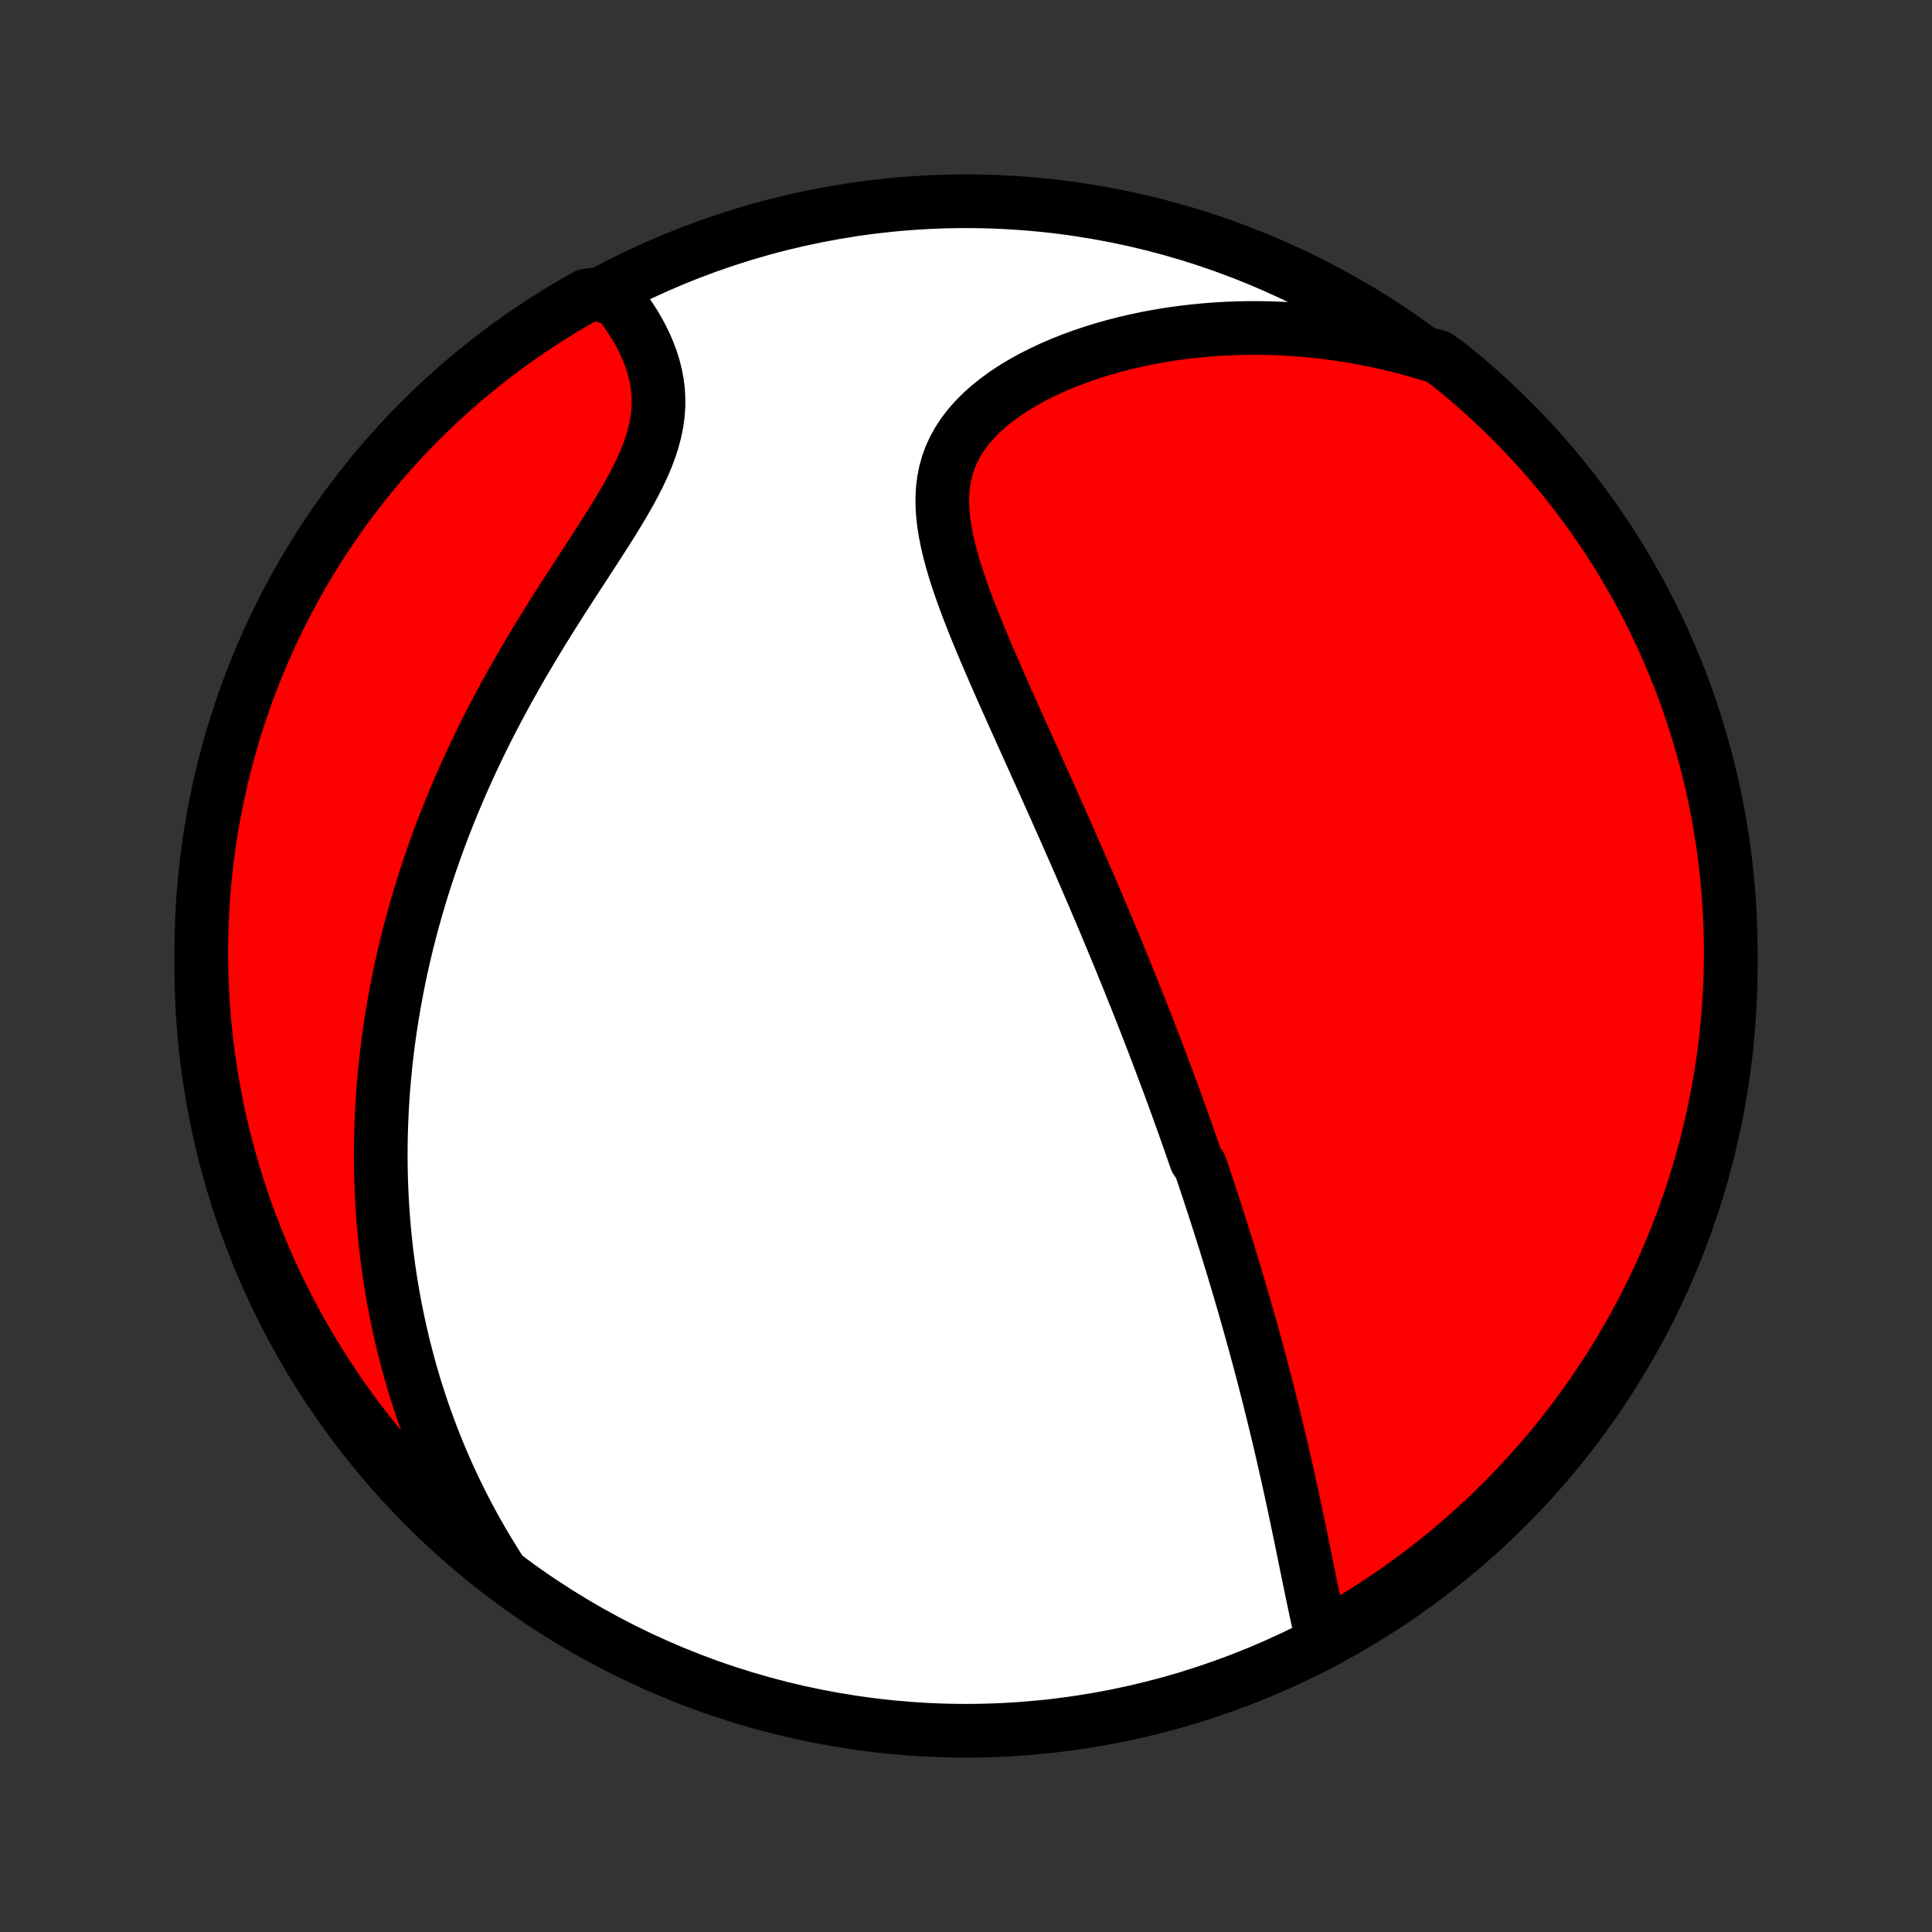 <?xml version="1.0" encoding="utf-8" standalone="no"?>
<!DOCTYPE svg PUBLIC "-//W3C//DTD SVG 1.1//EN"
  "http://www.w3.org/Graphics/SVG/1.1/DTD/svg11.dtd">
<!-- Created with matplotlib (http://matplotlib.org/) -->
<svg height="72pt" version="1.1" viewBox="0 0 72 72" width="72pt" xmlns="http://www.w3.org/2000/svg" xmlns:xlink="http://www.w3.org/1999/xlink">
 <rect x="0" y="0" width="72" height="72" fill="#333333" stroke="none"/>
 <defs>
  <style type="text/css">
*{stroke-linecap:butt;stroke-linejoin:round;}
  </style>
 </defs>
 <g id="figure_1">
  <g id="patch_1">
   <path d="
M0 72
L72 72
L72 0
L0 0
z
" style="fill:none;"/>
  </g>
  <g id="axes_1">
   <g id="PatchCollection_1">
    <defs>
     <path d="
M36 -7.5
C43.558 -7.5 50.808 -10.503 56.153 -15.848
C61.497 -21.192 64.5 -28.442 64.5 -36
C64.5 -43.558 61.497 -50.808 56.153 -56.153
C50.808 -61.497 43.558 -64.5 36 -64.5
C28.442 -64.5 21.192 -61.497 15.848 -56.153
C10.503 -50.808 7.5 -43.558 7.5 -36
C7.5 -28.442 10.503 -21.192 15.848 -15.848
C21.192 -10.503 28.442 -7.5 36 -7.5
z
" id="C0_0_a811fe30f3"/>
     <path d="
M49.298 -10.863
L49.23 -11.136
L49.165 -11.412
L49.102 -11.69
L49.04 -11.971
L48.98 -12.253
L48.92 -12.537
L48.861 -12.822
L48.802 -13.107
L48.744 -13.394
L48.685 -13.68
L48.627 -13.966
L48.569 -14.252
L48.51 -14.538
L48.452 -14.823
L48.392 -15.108
L48.333 -15.392
L48.273 -15.675
L48.214 -15.957
L48.153 -16.238
L48.092 -16.518
L48.031 -16.796
L47.969 -17.073
L47.907 -17.349
L47.845 -17.624
L47.782 -17.897
L47.719 -18.169
L47.655 -18.439
L47.591 -18.708
L47.526 -18.976
L47.462 -19.242
L47.396 -19.506
L47.331 -19.769
L47.265 -20.031
L47.198 -20.291
L47.132 -20.55
L47.065 -20.808
L46.997 -21.064
L46.929 -21.319
L46.861 -21.572
L46.793 -21.825
L46.724 -22.076
L46.655 -22.325
L46.586 -22.574
L46.516 -22.822
L46.446 -23.068
L46.376 -23.313
L46.305 -23.558
L46.234 -23.801
L46.163 -24.044
L46.091 -24.285
L46.019 -24.526
L45.947 -24.766
L45.874 -25.006
L45.801 -25.244
L45.727 -25.483
L45.654 -25.72
L45.579 -25.957
L45.505 -26.193
L45.43 -26.429
L45.354 -26.665
L45.278 -26.9
L45.202 -27.135
L45.125 -27.37
L45.048 -27.604
L44.97 -27.839
L44.892 -28.073
L44.813 -28.308
L44.734 -28.542
L44.574 -28.776
L44.493 -29.011
L44.411 -29.245
L44.329 -29.48
L44.247 -29.716
L44.163 -29.951
L44.079 -30.187
L43.994 -30.424
L43.909 -30.661
L43.823 -30.898
L43.736 -31.137
L43.648 -31.375
L43.56 -31.615
L43.47 -31.855
L43.38 -32.096
L43.289 -32.339
L43.197 -32.581
L43.105 -32.825
L43.011 -33.071
L42.916 -33.317
L42.821 -33.564
L42.724 -33.813
L42.626 -34.063
L42.528 -34.314
L42.428 -34.566
L42.327 -34.821
L42.224 -35.076
L42.121 -35.333
L42.017 -35.592
L41.911 -35.852
L41.804 -36.114
L41.696 -36.378
L41.586 -36.644
L41.475 -36.912
L41.363 -37.181
L41.25 -37.453
L41.135 -37.726
L41.018 -38.002
L40.9 -38.279
L40.781 -38.559
L40.66 -38.841
L40.538 -39.126
L40.414 -39.412
L40.289 -39.701
L40.162 -39.992
L40.033 -40.286
L39.903 -40.581
L39.772 -40.88
L39.639 -41.181
L39.504 -41.484
L39.368 -41.789
L39.231 -42.097
L39.092 -42.408
L38.952 -42.721
L38.81 -43.036
L38.667 -43.353
L38.523 -43.673
L38.378 -43.995
L38.231 -44.32
L38.084 -44.647
L37.936 -44.975
L37.788 -45.306
L37.639 -45.639
L37.489 -45.974
L37.34 -46.31
L37.191 -46.648
L37.043 -46.988
L36.895 -47.329
L36.748 -47.671
L36.604 -48.014
L36.461 -48.358
L36.321 -48.703
L36.184 -49.048
L36.051 -49.394
L35.923 -49.739
L35.8 -50.084
L35.684 -50.429
L35.574 -50.772
L35.474 -51.115
L35.383 -51.456
L35.303 -51.795
L35.235 -52.132
L35.181 -52.466
L35.142 -52.797
L35.121 -53.124
L35.117 -53.448
L35.134 -53.767
L35.172 -54.081
L35.232 -54.39
L35.316 -54.693
L35.424 -54.99
L35.556 -55.28
L35.712 -55.562
L35.893 -55.837
L36.097 -56.104
L36.324 -56.363
L36.572 -56.613
L36.84 -56.854
L37.127 -57.086
L37.431 -57.309
L37.751 -57.522
L38.086 -57.725
L38.434 -57.919
L38.793 -58.102
L39.163 -58.277
L39.541 -58.441
L39.928 -58.595
L40.322 -58.739
L40.722 -58.874
L41.126 -58.999
L41.535 -59.114
L41.948 -59.219
L42.363 -59.315
L42.78 -59.402
L43.199 -59.479
L43.619 -59.547
L44.039 -59.606
L44.46 -59.656
L44.88 -59.697
L45.299 -59.73
L45.717 -59.754
L46.134 -59.77
L46.549 -59.777
L46.963 -59.777
L47.374 -59.769
L47.782 -59.753
L48.189 -59.729
L48.592 -59.699
L48.993 -59.661
L49.391 -59.616
L49.785 -59.564
L50.176 -59.506
L50.565 -59.441
L50.949 -59.369
L51.331 -59.291
L51.709 -59.207
L52.083 -59.117
L52.454 -59.022
L52.821 -58.92
L53.185 -58.813
L53.596 -58.7
L53.985 -58.419
L54.368 -58.109
L54.745 -57.792
L55.117 -57.468
L55.483 -57.137
L55.843 -56.8
L56.197 -56.457
L56.545 -56.108
L56.886 -55.752
L57.222 -55.391
L57.55 -55.023
L57.873 -54.65
L58.188 -54.271
L58.497 -53.887
L58.799 -53.497
L59.094 -53.101
L59.382 -52.701
L59.663 -52.295
L59.936 -51.885
L60.203 -51.469
L60.462 -51.049
L60.713 -50.624
L60.957 -50.195
L61.194 -49.762
L61.422 -49.324
L61.643 -48.883
L61.856 -48.437
L62.062 -47.987
L62.259 -47.534
L62.448 -47.078
L62.63 -46.618
L62.803 -46.155
L62.968 -45.688
L63.124 -45.219
L63.273 -44.747
L63.413 -44.272
L63.545 -43.795
L63.669 -43.315
L63.784 -42.834
L63.89 -42.35
L63.988 -41.864
L64.078 -41.376
L64.159 -40.887
L64.231 -40.396
L64.295 -39.904
L64.35 -39.411
L64.397 -38.916
L64.435 -38.421
L64.464 -37.925
L64.485 -37.429
L64.497 -36.932
L64.5 -36.434
L64.495 -35.937
L64.48 -35.44
L64.458 -34.942
L64.426 -34.446
L64.386 -33.949
L64.337 -33.453
L64.28 -32.958
L64.214 -32.464
L64.139 -31.971
L64.056 -31.479
L63.964 -30.989
L63.864 -30.5
L63.755 -30.013
L63.638 -29.527
L63.513 -29.044
L63.379 -28.563
L63.236 -28.084
L63.086 -27.607
L62.927 -27.133
L62.76 -26.662
L62.584 -26.193
L62.401 -25.728
L62.21 -25.265
L62.01 -24.806
L61.803 -24.35
L61.588 -23.898
L61.365 -23.45
L61.134 -23.005
L60.896 -22.564
L60.65 -22.128
L60.397 -21.695
L60.136 -21.267
L59.868 -20.844
L59.592 -20.425
L59.31 -20.011
L59.02 -19.602
L58.723 -19.197
L58.419 -18.798
L58.109 -18.404
L57.792 -18.015
L57.468 -17.632
L57.137 -17.255
L56.8 -16.883
L56.457 -16.517
L56.108 -16.157
L55.752 -15.803
L55.391 -15.455
L55.023 -15.114
L54.65 -14.778
L54.271 -14.45
L53.887 -14.127
L53.497 -13.812
L53.101 -13.503
L52.701 -13.201
L52.295 -12.906
L51.885 -12.618
L51.469 -12.337
L51.049 -12.064
L50.624 -11.797
L50.195 -11.538
z
" id="C0_1_0ce7d3e074"/>
     <path d="
M18.574 -13.571
L18.375 -13.887
L18.181 -14.203
L17.995 -14.517
L17.814 -14.831
L17.64 -15.143
L17.472 -15.455
L17.309 -15.766
L17.152 -16.076
L17 -16.384
L16.854 -16.692
L16.712 -16.999
L16.576 -17.304
L16.445 -17.609
L16.318 -17.913
L16.196 -18.216
L16.079 -18.518
L15.966 -18.819
L15.857 -19.119
L15.752 -19.418
L15.652 -19.717
L15.555 -20.014
L15.462 -20.311
L15.373 -20.607
L15.288 -20.903
L15.207 -21.198
L15.129 -21.492
L15.054 -21.786
L14.983 -22.079
L14.915 -22.372
L14.851 -22.664
L14.79 -22.956
L14.732 -23.248
L14.677 -23.539
L14.625 -23.83
L14.576 -24.121
L14.53 -24.412
L14.488 -24.703
L14.448 -24.994
L14.411 -25.285
L14.377 -25.576
L14.346 -25.867
L14.318 -26.158
L14.293 -26.45
L14.27 -26.742
L14.25 -27.034
L14.233 -27.327
L14.219 -27.62
L14.208 -27.914
L14.199 -28.209
L14.193 -28.504
L14.19 -28.799
L14.19 -29.096
L14.193 -29.393
L14.198 -29.692
L14.207 -29.991
L14.218 -30.291
L14.232 -30.592
L14.249 -30.895
L14.269 -31.198
L14.292 -31.503
L14.318 -31.809
L14.347 -32.117
L14.379 -32.425
L14.415 -32.736
L14.453 -33.047
L14.495 -33.36
L14.54 -33.675
L14.588 -33.992
L14.64 -34.31
L14.695 -34.63
L14.754 -34.951
L14.816 -35.275
L14.882 -35.6
L14.951 -35.927
L15.025 -36.256
L15.102 -36.587
L15.183 -36.92
L15.268 -37.255
L15.358 -37.592
L15.451 -37.931
L15.549 -38.272
L15.651 -38.615
L15.757 -38.96
L15.868 -39.307
L15.983 -39.657
L16.103 -40.008
L16.228 -40.361
L16.357 -40.717
L16.491 -41.074
L16.631 -41.434
L16.775 -41.795
L16.924 -42.158
L17.078 -42.523
L17.238 -42.889
L17.402 -43.257
L17.572 -43.627
L17.747 -43.998
L17.927 -44.371
L18.113 -44.745
L18.303 -45.12
L18.499 -45.495
L18.7 -45.872
L18.905 -46.249
L19.116 -46.627
L19.33 -47.005
L19.55 -47.383
L19.773 -47.761
L20 -48.139
L20.231 -48.517
L20.465 -48.893
L20.701 -49.269
L20.939 -49.643
L21.179 -50.016
L21.419 -50.387
L21.66 -50.757
L21.899 -51.124
L22.136 -51.489
L22.37 -51.851
L22.6 -52.21
L22.824 -52.567
L23.041 -52.92
L23.249 -53.27
L23.447 -53.616
L23.633 -53.958
L23.805 -54.297
L23.962 -54.632
L24.103 -54.963
L24.225 -55.289
L24.329 -55.612
L24.412 -55.93
L24.475 -56.244
L24.517 -56.553
L24.539 -56.859
L24.54 -57.159
L24.522 -57.455
L24.486 -57.746
L24.431 -58.032
L24.361 -58.313
L24.275 -58.589
L24.175 -58.859
L24.062 -59.125
L23.938 -59.384
L23.803 -59.638
L23.659 -59.886
L23.506 -60.128
L23.346 -60.364
L23.179 -60.594
L23.006 -60.818
L22.291 -61.035
L21.857 -60.986
L21.428 -60.743
L21.002 -60.493
L20.582 -60.235
L20.166 -59.969
L19.755 -59.697
L19.348 -59.417
L18.947 -59.13
L18.551 -58.835
L18.161 -58.534
L17.776 -58.226
L17.396 -57.912
L17.022 -57.59
L16.654 -57.262
L16.291 -56.928
L15.935 -56.587
L15.585 -56.24
L15.241 -55.887
L14.903 -55.527
L14.572 -55.162
L14.248 -54.791
L13.929 -54.414
L13.618 -54.032
L13.314 -53.644
L13.016 -53.25
L12.725 -52.852
L12.442 -52.448
L12.165 -52.039
L11.896 -51.626
L11.635 -51.208
L11.38 -50.785
L11.134 -50.357
L10.894 -49.925
L10.663 -49.489
L10.439 -49.049
L10.223 -48.605
L10.014 -48.157
L9.814 -47.705
L9.622 -47.25
L9.438 -46.791
L9.261 -46.329
L9.093 -45.864
L8.933 -45.396
L8.782 -44.925
L8.638 -44.451
L8.503 -43.974
L8.377 -43.496
L8.259 -43.015
L8.149 -42.532
L8.047 -42.047
L7.955 -41.559
L7.87 -41.071
L7.795 -40.581
L7.728 -40.089
L7.669 -39.596
L7.62 -39.102
L7.578 -38.607
L7.546 -38.111
L7.522 -37.615
L7.507 -37.118
L7.5 -36.621
L7.502 -36.124
L7.513 -35.626
L7.533 -35.129
L7.561 -34.632
L7.598 -34.135
L7.643 -33.639
L7.698 -33.144
L7.76 -32.65
L7.832 -32.156
L7.912 -31.664
L8 -31.173
L8.097 -30.683
L8.203 -30.196
L8.317 -29.709
L8.439 -29.225
L8.57 -28.743
L8.709 -28.263
L8.857 -27.786
L9.013 -27.311
L9.177 -26.838
L9.349 -26.369
L9.529 -25.902
L9.718 -25.439
L9.914 -24.978
L10.118 -24.521
L10.33 -24.068
L10.55 -23.618
L10.778 -23.172
L11.014 -22.729
L11.257 -22.291
L11.507 -21.857
L11.765 -21.428
L12.031 -21.002
L12.303 -20.582
L12.583 -20.166
L12.87 -19.755
L13.165 -19.348
L13.466 -18.947
L13.774 -18.551
L14.088 -18.161
L14.41 -17.776
L14.738 -17.396
L15.072 -17.022
L15.413 -16.654
L15.76 -16.291
L16.113 -15.935
L16.473 -15.585
L16.838 -15.241
L17.209 -14.903
L17.586 -14.572
L17.968 -14.248
z
" id="C0_2_b7e7b65ace"/>
    </defs>
    <g clip-path="url(#p1bffca34e9)">
     <use style="fill:#ffffff;stroke:#000000;stroke-width:2.0;" x="0.0" xlink:href="#C0_0_a811fe30f3" y="72.0"/>
    </g>
    <g clip-path="url(#p1bffca34e9)">
     <use style="fill:#ff0000;stroke:#000000;stroke-width:2.0;" x="0.0" xlink:href="#C0_1_0ce7d3e074" y="72.0"/>
    </g>
    <g clip-path="url(#p1bffca34e9)">
     <use style="fill:#ff0000;stroke:#000000;stroke-width:2.0;" x="0.0" xlink:href="#C0_2_b7e7b65ace" y="72.0"/>
    </g>
   </g>
  </g>
 </g>
 <defs>
  <clipPath id="p1bffca34e9">
   <rect height="72.0" width="72.0" x="0.0" y="0.0"/>
  </clipPath>
 </defs>
</svg>
